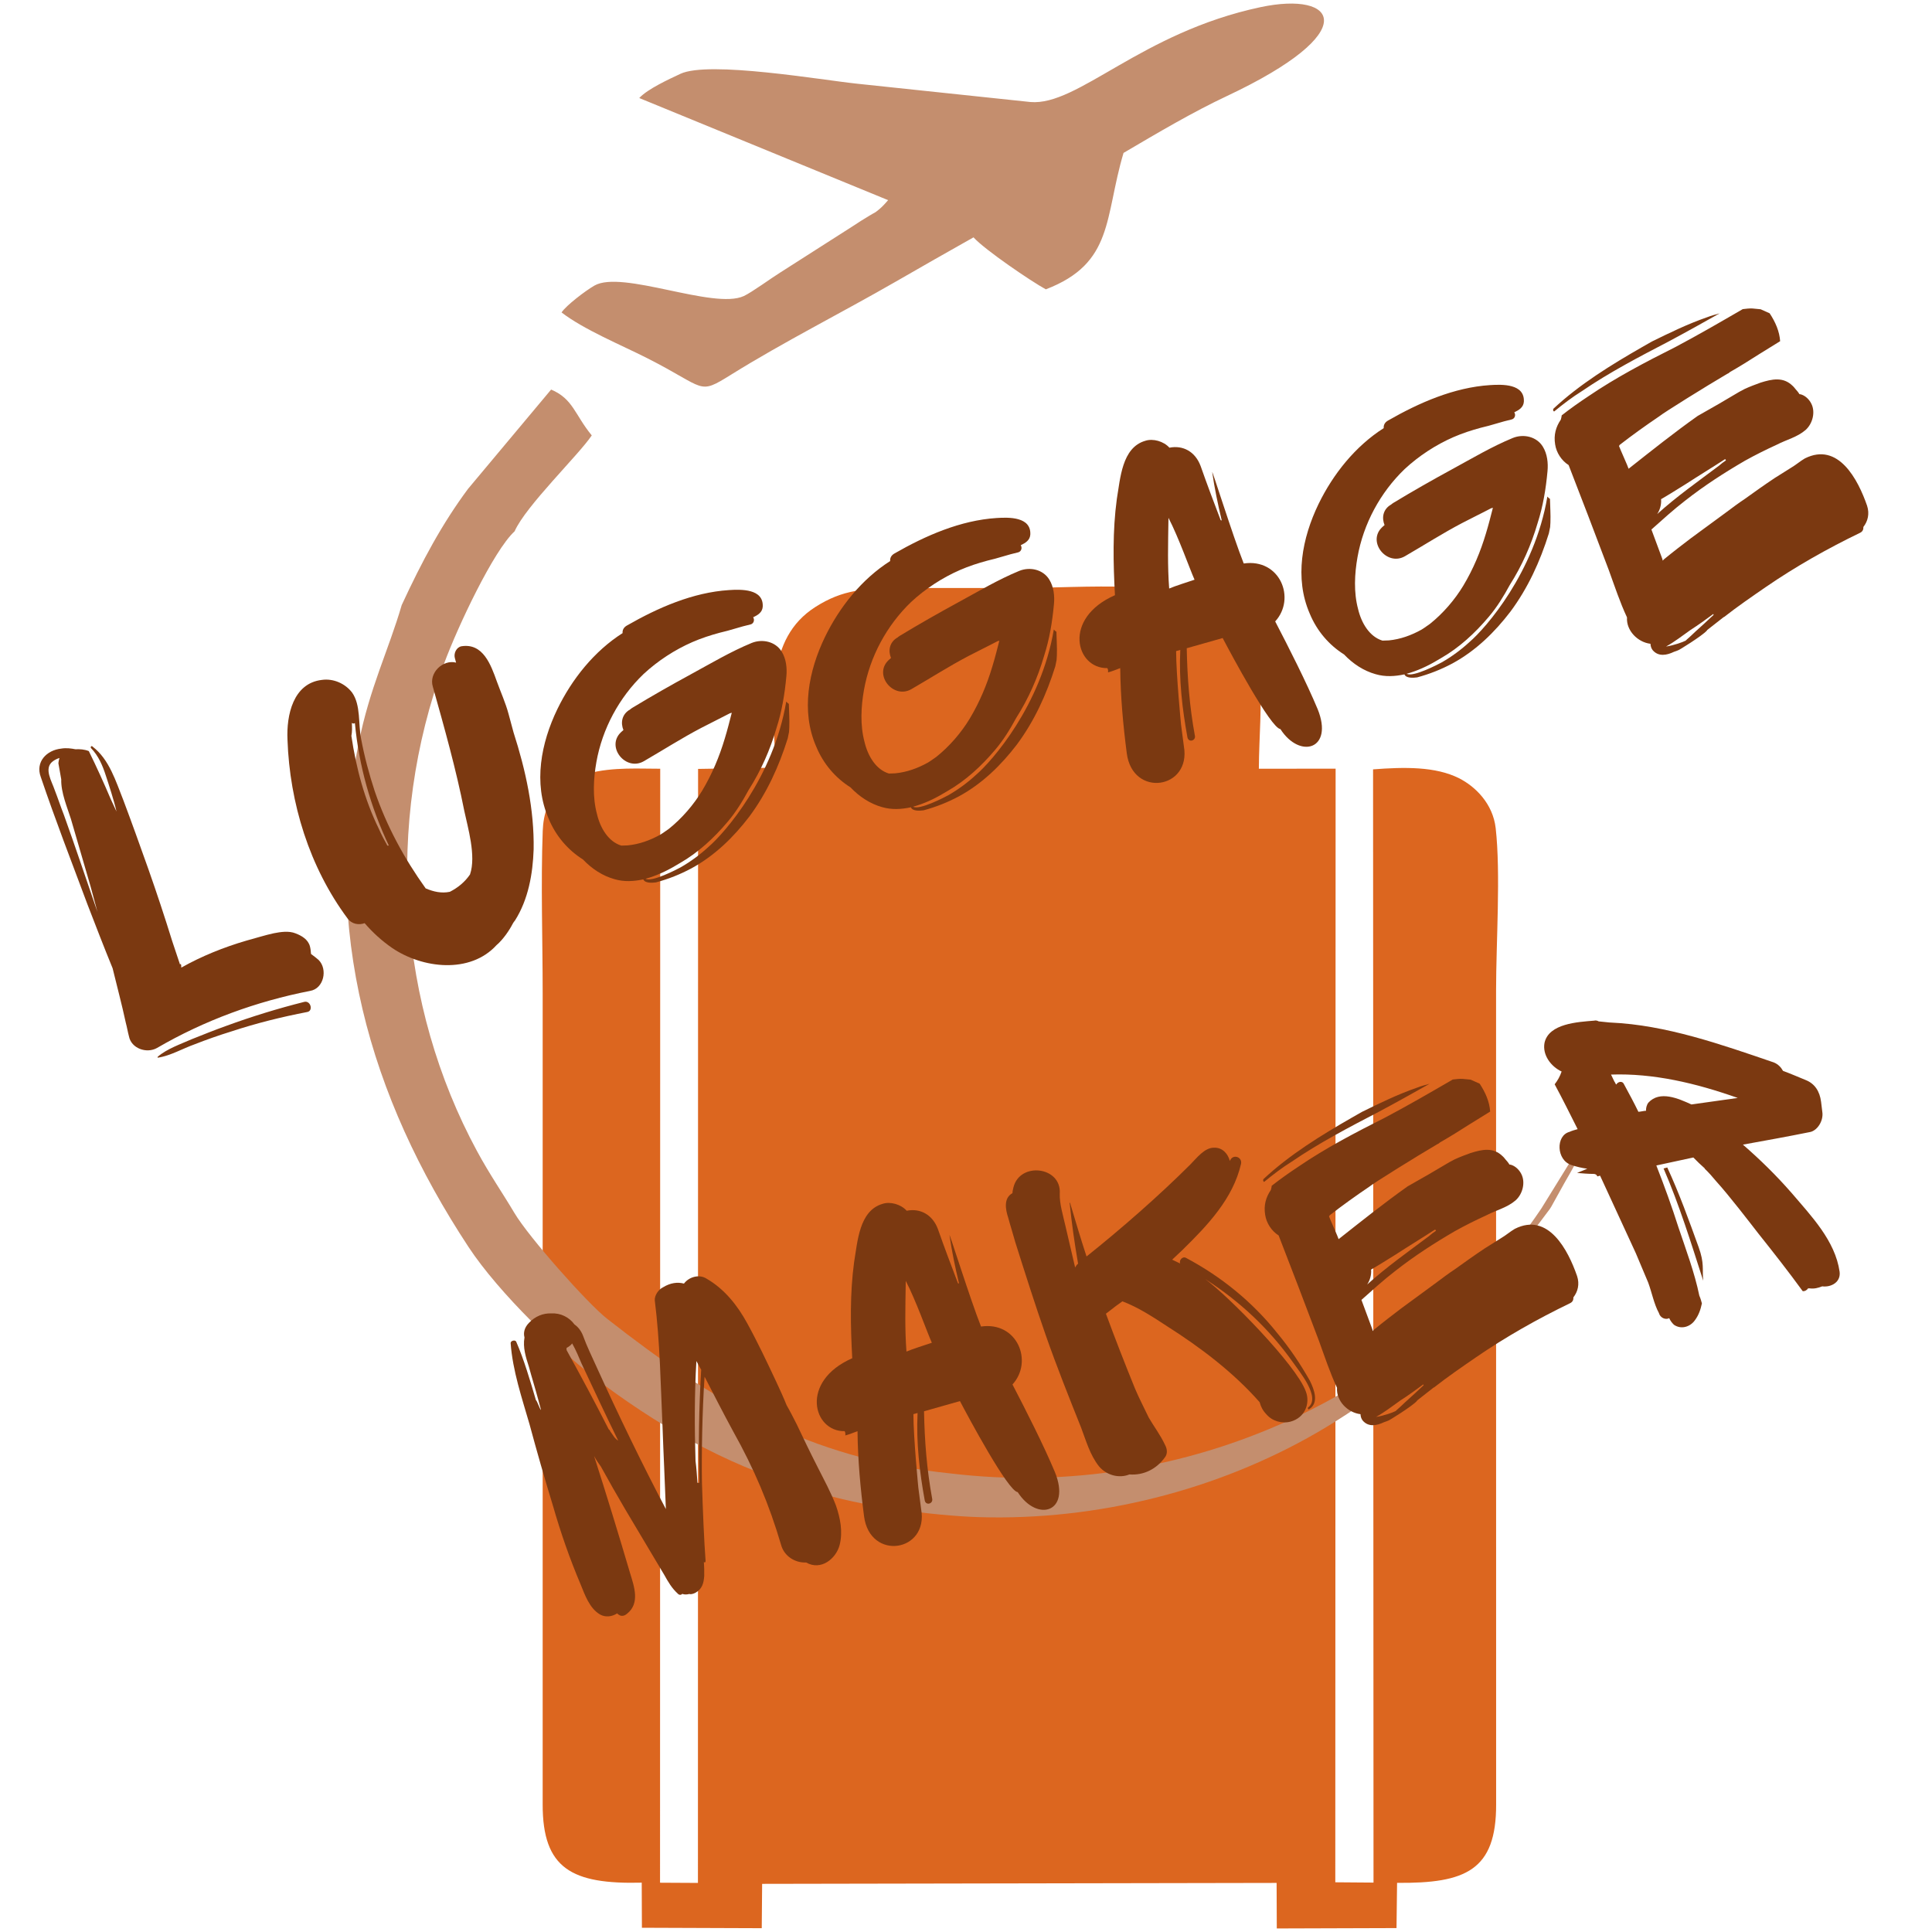 <svg xmlns="http://www.w3.org/2000/svg" xmlns:xlink="http://www.w3.org/1999/xlink" width="500" zoomAndPan="magnify" viewBox="0 0 375 375" height="500" preserveAspectRatio="xMidYMid meet" version="1.0"><defs><g/><clipPath id="6a8733d8fb"><path d="M 67.16 75 L 307.91 75 L 307.91 295 L 67.16 295 Z M 67.16 75 " clip-rule="nonzero"/></clipPath></defs><path fill="#dc661f" d="M 150.566 149.004 L 135.496 149.246 L 135.469 365.473 L 128.113 365.434 L 128.148 149.211 C 120.828 149.262 105.844 147.594 105.344 161.273 C 104.961 171.559 105.332 182.418 105.332 192.777 L 105.332 350.211 C 105.305 362.691 110.973 365.766 124.559 365.422 L 124.594 374.176 L 147.855 374.262 L 147.93 365.656 L 247.789 365.473 L 247.824 374.312 L 271.062 374.238 L 271.172 365.461 C 284.453 365.582 290.438 363.059 290.398 350.199 L 290.387 192.25 C 290.387 182.945 291.305 169.559 290.312 160.746 C 289.773 156.004 286.379 152.656 283.188 151.051 C 278.617 148.758 272.633 148.867 266.512 149.332 L 266.598 365.41 L 259.18 365.352 L 259.242 149.199 L 244.344 149.211 C 244.406 136.375 246.941 125.625 237.156 118.113 C 229.531 112.254 210.082 114.129 197.871 114.129 C 190.527 114.129 183.195 114.129 175.848 114.129 C 167.891 114.117 163.574 114.422 158.242 117.828 C 148.652 123.961 149.914 136.008 150.578 148.977 Z M 150.566 149.004 " fill-opacity="1" fill-rule="evenodd"/><g clip-path="url(#6a8733d8fb)"><path fill="#c48e6e" d="M 99.887 103.121 C 95.789 106.883 88.84 121.641 86.215 128.754 C 74.613 160.086 77.289 195.145 92.578 223.41 C 95.02 227.934 97.555 231.574 99.848 235.438 C 102.684 240.203 114.062 253.016 117.824 255.957 C 138.301 272.004 156.781 283.145 184.543 286 C 230.426 291.469 275.098 270.371 299.168 234.578 L 307.516 221.07 C 307.602 220.945 307.773 220.727 307.91 220.555 C 306.941 224.133 305.395 226.551 303.594 229.723 L 301.105 234.211 C 301.02 234.355 300.895 234.543 300.809 234.676 L 286.277 254.043 C 279.926 261.766 265.066 272.617 255.602 278.082 C 236.375 289.188 213.125 295.195 189.926 294.473 C 181.379 294.203 166.602 292.328 158.289 289.52 C 142.691 285.117 129.781 278.059 117.285 268.84 C 108.836 262.602 96.809 250.957 90.934 242.031 C 71.734 212.844 62.414 180.766 69.586 144.406 C 71.734 133.508 75.438 126.164 77.973 117.438 C 81.961 108.832 85.797 101.688 90.848 94.883 L 106.973 75.613 C 111.266 77.449 111.512 80.43 114.859 84.512 C 112.32 88.312 102.043 98.215 99.887 103.121 Z M 99.887 103.121 " fill-opacity="1" fill-rule="evenodd"/></g><path fill="#c48e6e" d="M 108.996 60.645 C 109.879 59.297 113.621 56.441 115.371 55.434 C 120.754 52.332 138.512 60.156 144.359 57.469 C 145.93 56.746 149.867 53.867 151.387 52.934 L 165.488 43.926 C 166.945 42.945 167.289 42.773 168.773 41.852 C 170.047 41.066 169.559 41.523 170.66 40.613 C 170.797 40.504 170.98 40.344 171.102 40.223 C 171.238 40.102 171.41 39.902 171.531 39.793 C 171.656 39.672 171.852 39.426 171.961 39.328 C 172.059 39.219 172.242 39.008 172.379 38.848 L 124.078 19.027 C 125.734 17.25 129.816 15.387 132.062 14.332 C 137.59 11.734 159.652 15.559 166.469 16.258 L 200.004 19.801 C 209.262 20.598 221.438 6.316 244.676 1.387 C 259.477 -1.75 264.883 6.07 238.078 18.672 C 231.578 21.727 224.824 25.707 218.078 29.68 C 214.34 42.207 216.238 51.082 202.996 56.16 C 200.211 54.652 191.152 48.496 188.957 46.07 C 183.879 48.926 178.828 51.805 173.887 54.652 C 163.242 60.781 152.145 66.344 141.871 72.742 C 135.383 76.777 137.188 75.379 125.574 69.496 C 120.645 66.996 113.312 63.98 108.984 60.633 Z M 108.996 60.645 " fill-opacity="1" fill-rule="evenodd"/><g fill="#7b3911" fill-opacity="1"><g transform="translate(21.052, 205.664)"><g><path d="M 39.129 -13.328 C 41.805 -13.762 42.613 -17.539 40.777 -19.352 C 40.273 -19.793 39.793 -20.145 39.316 -20.5 C 39.285 -20.973 39.227 -21.535 39.105 -21.98 C 38.746 -23.328 37.492 -24.047 36.312 -24.5 C 35.02 -25.02 33.445 -24.785 32.074 -24.516 C 30.348 -24.145 28.578 -23.57 26.781 -23.09 C 22.41 -21.816 18.07 -20.07 14.145 -17.855 C 14.098 -18.035 14.16 -18.148 14.09 -18.418 L 14.043 -18.598 C 13.977 -18.484 13.887 -18.461 13.887 -18.461 L 12.383 -22.965 C 10.926 -27.668 9.375 -32.352 7.734 -37.008 C 6.168 -41.398 4.578 -45.875 2.898 -50.328 C 1.434 -53.977 0.184 -58.258 -3.082 -60.746 C -3.246 -60.992 -3.555 -60.715 -3.395 -60.469 C -1.922 -58.941 -1.121 -57.039 -0.5 -55.09 C 0 -53.59 1.07 -50.32 1.562 -48.141 L 0.414 -50.621 C -0.906 -53.73 -2.312 -56.816 -3.812 -59.875 C -4.672 -60.223 -5.555 -60.273 -6.41 -60.234 C -7.223 -60.402 -8.219 -60.52 -9.137 -60.367 C -12.039 -60.066 -14.207 -57.75 -13.141 -54.863 C -10.332 -46.574 -7.164 -38.383 -4.059 -30.078 C -2.477 -25.984 -0.867 -21.801 0.805 -17.727 C 1.66 -14.207 2.602 -10.707 3.363 -7.16 C 3.605 -6.262 3.734 -5.43 3.973 -4.535 C 4.422 -2.152 7.395 -1.125 9.402 -2.242 C 18.633 -7.617 28.711 -11.293 39.129 -13.328 Z M -10.434 -52.32 C -10.984 -54 -12.629 -56.539 -10.785 -57.902 C -10.383 -58.203 -9.871 -58.438 -9.512 -58.535 C -9.617 -58.215 -9.699 -57.809 -9.719 -57.516 L -9.164 -54.395 C -9.254 -51.867 -7.961 -48.848 -7.293 -46.719 C -6.016 -42.348 -4.742 -37.977 -3.469 -33.605 L -2.141 -28.672 C -4.305 -34.922 -6.379 -41.191 -8.656 -47.508 C -9.273 -49.074 -9.82 -50.754 -10.434 -52.32 Z M 38.594 -9.238 C 39.785 -9.465 39.254 -11.438 38.062 -11.215 C 32.926 -9.926 27.859 -8.371 22.867 -6.543 C 20.672 -5.762 18.504 -4.887 16.242 -3.988 C 14.008 -3.004 11.363 -2.098 9.566 -0.555 C 9.504 -0.441 9.527 -0.352 9.617 -0.375 C 12.02 -0.734 14.43 -2.152 16.715 -2.961 C 19.062 -3.883 21.438 -4.715 23.836 -5.457 C 28.695 -7.055 33.562 -8.27 38.594 -9.238 Z M 38.594 -9.238 "/></g></g></g><g fill="#7b3911" fill-opacity="1"><g transform="translate(65.005, 193.827)"><g><path d="M 38.574 -28.957 C 38.707 -36.691 37.035 -44.324 34.672 -51.672 L 33.703 -55.258 C 33.125 -57.414 32.188 -59.469 31.426 -61.574 C 30.266 -64.82 28.746 -69.031 24.59 -68.391 C 23.578 -68.215 23.035 -67.012 23.277 -66.113 L 23.52 -65.215 C 20.938 -65.867 18.191 -63.203 19.008 -60.539 C 21.27 -52.488 23.512 -44.527 25.121 -36.398 C 25.766 -33.301 27.465 -27.699 26.223 -24.094 C 25.258 -22.676 23.926 -21.551 22.316 -20.73 C 20.68 -20.387 19.141 -20.742 17.617 -21.391 C 13.457 -27.195 10.031 -33.488 7.723 -40.277 C 6.648 -43.547 5.73 -46.957 5.082 -50.438 C 4.512 -53.266 5.055 -56.973 3.34 -59.398 C 2.004 -61.152 -0.293 -62.172 -2.516 -61.859 C -8.117 -61.219 -9.426 -54.996 -9.203 -50.246 C -8.777 -37.949 -4.945 -25.512 2.445 -15.57 C 3.344 -14.371 4.723 -14.262 5.773 -14.641 C 7.316 -12.844 9.105 -11.207 11.113 -9.824 C 17 -5.828 26.234 -4.758 31.363 -10.371 C 32.695 -11.5 33.922 -13.371 34.488 -14.484 C 34.621 -14.711 34.75 -14.938 34.973 -15.191 C 37.535 -19.25 38.414 -24.199 38.574 -28.957 Z M 3.879 -53.48 C 4.656 -45.223 6.922 -37.176 10.484 -29.668 C 10.367 -29.73 10.281 -29.707 10.191 -29.684 C 9.629 -30.688 9.047 -31.781 8.555 -32.898 C 5.793 -38.508 4.125 -44.695 3.199 -50.988 C 3.367 -51.805 3.328 -52.66 3.289 -53.516 C 3.43 -53.359 3.723 -53.344 3.879 -53.48 Z M 3.879 -53.48 "/></g></g></g><g fill="#7b3911" fill-opacity="1"><g transform="translate(112.545, 181.023)"><g><path d="M 40.09 -49.766 C 40.242 -51.344 40.055 -53.121 39.195 -54.523 C 37.988 -56.508 35.43 -57.07 33.348 -56.223 C 29.277 -54.547 25.465 -52.27 21.605 -50.172 C 17.746 -48.074 13.906 -45.887 10.184 -43.633 C 10.031 -43.496 9.852 -43.445 9.785 -43.332 C 8.113 -42.402 7.895 -40.707 8.461 -39.32 L 7.996 -38.906 C 5.004 -36.082 8.898 -31.262 12.402 -33.262 C 16.148 -35.426 19.758 -37.746 23.551 -39.73 C 25.406 -40.707 27.281 -41.598 29.133 -42.578 L 29.492 -42.676 C 29.07 -41.023 28.652 -39.371 28.141 -37.695 C 27.078 -34.137 25.676 -30.777 23.75 -27.562 C 22.086 -24.805 19.812 -22.172 17.281 -20.145 C 16.789 -19.82 16.234 -19.383 15.656 -19.035 C 13.648 -17.914 11.543 -17.156 9.293 -16.934 L 8.055 -16.891 C 5.539 -17.656 3.961 -20.309 3.324 -23.023 C 2.453 -26.254 2.637 -29.863 3.211 -33.094 C 4.355 -39.562 7.625 -45.637 12.363 -50.188 C 15.137 -52.762 18.41 -54.895 21.852 -56.398 C 23.574 -57.148 25.344 -57.723 27.137 -58.207 C 29.227 -58.672 31.152 -59.383 33.148 -59.824 C 33.777 -59.992 33.965 -60.719 33.641 -61.207 C 34.582 -61.652 35.406 -62.164 35.5 -63.246 C 35.703 -66.766 31.312 -66.641 28.949 -66.488 C 21.949 -66.043 15.152 -63.059 9.152 -59.617 C 8.484 -59.242 8.246 -58.699 8.301 -58.137 C 2.797 -54.633 -1.523 -49.234 -4.367 -43.371 C -7.52 -36.844 -9.066 -29.02 -6.059 -22.133 C -4.668 -18.754 -2.297 -16.027 0.598 -14.207 C 2.344 -12.371 4.441 -11.012 6.73 -10.375 C 8.609 -9.824 10.5 -9.949 12.32 -10.34 C 12.629 -9.559 14.047 -9.652 14.789 -9.754 C 17.211 -10.406 19.469 -11.305 21.656 -12.473 C 26.188 -14.941 29.84 -18.523 32.898 -22.523 C 36.289 -27.09 38.652 -32.25 40.355 -37.711 C 40.438 -38.117 40.52 -38.527 40.602 -38.934 L 40.656 -39.812 C 40.719 -41.371 40.598 -42.879 40.57 -44.41 C 40.344 -44.539 40.207 -44.695 40.066 -44.852 C 37.586 -30.137 28.09 -19.305 24.961 -16.633 C 23.344 -15.137 21.496 -13.777 19.578 -12.68 C 18.91 -12.309 13.93 -9.719 12.77 -10.461 C 14.742 -10.992 16.797 -11.934 18.539 -12.977 L 19.453 -13.512 C 22.953 -15.516 26.035 -18.363 28.66 -21.477 C 30.27 -23.355 31.605 -25.543 32.762 -27.68 C 35.129 -31.398 36.926 -35.441 38.176 -39.723 C 39.223 -42.988 39.77 -46.309 40.09 -49.766 Z M 40.09 -49.766 "/></g></g></g><g fill="#7b3911" fill-opacity="1"><g transform="translate(164.481, 167.035)"><g><path d="M 40.09 -49.766 C 40.242 -51.344 40.055 -53.121 39.195 -54.523 C 37.988 -56.508 35.43 -57.07 33.348 -56.223 C 29.277 -54.547 25.465 -52.27 21.605 -50.172 C 17.746 -48.074 13.906 -45.887 10.184 -43.633 C 10.031 -43.496 9.852 -43.445 9.785 -43.332 C 8.113 -42.402 7.895 -40.707 8.461 -39.32 L 7.996 -38.906 C 5.004 -36.082 8.898 -31.262 12.402 -33.262 C 16.148 -35.426 19.758 -37.746 23.551 -39.73 C 25.406 -40.707 27.281 -41.598 29.133 -42.578 L 29.492 -42.676 C 29.07 -41.023 28.652 -39.371 28.141 -37.695 C 27.078 -34.137 25.676 -30.777 23.75 -27.562 C 22.086 -24.805 19.812 -22.172 17.281 -20.145 C 16.789 -19.82 16.234 -19.383 15.656 -19.035 C 13.648 -17.914 11.543 -17.156 9.293 -16.934 L 8.055 -16.891 C 5.539 -17.656 3.961 -20.309 3.324 -23.023 C 2.453 -26.254 2.637 -29.863 3.211 -33.094 C 4.355 -39.562 7.625 -45.637 12.363 -50.188 C 15.137 -52.762 18.41 -54.895 21.852 -56.398 C 23.574 -57.148 25.344 -57.723 27.137 -58.207 C 29.227 -58.672 31.152 -59.383 33.148 -59.824 C 33.777 -59.992 33.965 -60.719 33.641 -61.207 C 34.582 -61.652 35.406 -62.164 35.5 -63.246 C 35.703 -66.766 31.312 -66.641 28.949 -66.488 C 21.949 -66.043 15.152 -63.059 9.152 -59.617 C 8.484 -59.242 8.246 -58.699 8.301 -58.137 C 2.797 -54.633 -1.523 -49.234 -4.367 -43.371 C -7.52 -36.844 -9.066 -29.02 -6.059 -22.133 C -4.668 -18.754 -2.297 -16.027 0.598 -14.207 C 2.344 -12.371 4.441 -11.012 6.73 -10.375 C 8.609 -9.824 10.5 -9.949 12.32 -10.34 C 12.629 -9.559 14.047 -9.652 14.789 -9.754 C 17.211 -10.406 19.469 -11.305 21.656 -12.473 C 26.188 -14.941 29.84 -18.523 32.898 -22.523 C 36.289 -27.09 38.652 -32.25 40.355 -37.711 C 40.438 -38.117 40.52 -38.527 40.602 -38.934 L 40.656 -39.812 C 40.719 -41.371 40.598 -42.879 40.57 -44.41 C 40.344 -44.539 40.207 -44.695 40.066 -44.852 C 37.586 -30.137 28.09 -19.305 24.961 -16.633 C 23.344 -15.137 21.496 -13.777 19.578 -12.68 C 18.91 -12.309 13.93 -9.719 12.77 -10.461 C 14.742 -10.992 16.797 -11.934 18.539 -12.977 L 19.453 -13.512 C 22.953 -15.516 26.035 -18.363 28.66 -21.477 C 30.27 -23.355 31.605 -25.543 32.762 -27.68 C 35.129 -31.398 36.926 -35.441 38.176 -39.723 C 39.223 -42.988 39.77 -46.309 40.09 -49.766 Z M 40.09 -49.766 "/></g></g></g><g fill="#7b3911" fill-opacity="1"><g transform="translate(216.416, 153.048)"><g><path d="M 32.109 -11.535 C 35.91 -5.629 42.5 -7.598 39.34 -15.406 C 37.172 -20.594 33.691 -27.449 31.098 -32.43 C 35.188 -36.898 32.027 -44.703 24.992 -43.676 C 22.914 -48.891 18.727 -62.289 18.879 -61.367 C 19.316 -58.312 19.984 -55.125 20.715 -52.051 C 20.625 -52.027 20.625 -52.027 20.512 -52.09 C 19.211 -55.492 17.859 -59.074 16.625 -62.59 C 15.582 -65.387 13.215 -66.676 10.566 -66.152 C 9.461 -67.395 7.379 -67.988 5.879 -67.488 C 1.324 -66.168 1.031 -60.121 0.359 -56.188 C -0.477 -50 -0.344 -43.781 -0.004 -37.523 C -10.242 -33.031 -7.609 -23.254 -1.48 -23.367 C -1.32 -23.121 -1.312 -22.738 -1.355 -22.535 C -0.637 -22.727 0.234 -23.059 1.02 -23.367 C 1.074 -17.801 1.578 -12.355 2.285 -6.871 C 3.391 1.875 14.855 0.137 13.371 -8.219 L 12.824 -12.402 C 12.824 -12.402 11.883 -21.961 11.867 -26.672 L 12.676 -26.891 C 12.395 -21.137 13.062 -15.449 14.062 -9.945 C 14.262 -8.844 15.789 -9.254 15.496 -10.332 C 14.473 -15.926 14.035 -21.484 13.93 -27.227 L 20.902 -29.203 C 22.492 -26.164 30.234 -11.703 32.109 -11.535 Z M 10.52 -38.816 C 10.191 -43.25 10.301 -47.129 10.383 -52.539 C 12.395 -48.652 14.484 -42.676 15.445 -40.527 C 14.215 -40.102 11.727 -39.336 10.52 -38.816 Z M 10.52 -38.816 "/></g></g></g><g fill="#7b3911" fill-opacity="1"><g transform="translate(260.279, 141.235)"><g><path d="M 40.09 -49.766 C 40.242 -51.344 40.055 -53.121 39.195 -54.523 C 37.988 -56.508 35.43 -57.07 33.348 -56.223 C 29.277 -54.547 25.465 -52.27 21.605 -50.172 C 17.746 -48.074 13.906 -45.887 10.184 -43.633 C 10.031 -43.496 9.852 -43.445 9.785 -43.332 C 8.113 -42.402 7.895 -40.707 8.461 -39.32 L 7.996 -38.906 C 5.004 -36.082 8.898 -31.262 12.402 -33.262 C 16.148 -35.426 19.758 -37.746 23.551 -39.73 C 25.406 -40.707 27.281 -41.598 29.133 -42.578 L 29.492 -42.676 C 29.07 -41.023 28.652 -39.371 28.141 -37.695 C 27.078 -34.137 25.676 -30.777 23.75 -27.562 C 22.086 -24.805 19.812 -22.172 17.281 -20.145 C 16.789 -19.82 16.234 -19.383 15.656 -19.035 C 13.648 -17.914 11.543 -17.156 9.293 -16.934 L 8.055 -16.891 C 5.539 -17.656 3.961 -20.309 3.324 -23.023 C 2.453 -26.254 2.637 -29.863 3.211 -33.094 C 4.355 -39.562 7.625 -45.637 12.363 -50.188 C 15.137 -52.762 18.41 -54.895 21.852 -56.398 C 23.574 -57.148 25.344 -57.723 27.137 -58.207 C 29.227 -58.672 31.152 -59.383 33.148 -59.824 C 33.777 -59.992 33.965 -60.719 33.641 -61.207 C 34.582 -61.652 35.406 -62.164 35.5 -63.246 C 35.703 -66.766 31.312 -66.641 28.949 -66.488 C 21.949 -66.043 15.152 -63.059 9.152 -59.617 C 8.484 -59.242 8.246 -58.699 8.301 -58.137 C 2.797 -54.633 -1.523 -49.234 -4.367 -43.371 C -7.52 -36.844 -9.066 -29.02 -6.059 -22.133 C -4.668 -18.754 -2.297 -16.027 0.598 -14.207 C 2.344 -12.371 4.441 -11.012 6.73 -10.375 C 8.609 -9.824 10.5 -9.949 12.32 -10.34 C 12.629 -9.559 14.047 -9.652 14.789 -9.754 C 17.211 -10.406 19.469 -11.305 21.656 -12.473 C 26.188 -14.941 29.84 -18.523 32.898 -22.523 C 36.289 -27.09 38.652 -32.25 40.355 -37.711 C 40.438 -38.117 40.52 -38.527 40.602 -38.934 L 40.656 -39.812 C 40.719 -41.371 40.598 -42.879 40.57 -44.41 C 40.344 -44.539 40.207 -44.695 40.066 -44.852 C 37.586 -30.137 28.09 -19.305 24.961 -16.633 C 23.344 -15.137 21.496 -13.777 19.578 -12.68 C 18.91 -12.309 13.93 -9.719 12.77 -10.461 C 14.742 -10.992 16.797 -11.934 18.539 -12.977 L 19.453 -13.512 C 22.953 -15.516 26.035 -18.363 28.66 -21.477 C 30.27 -23.355 31.605 -25.543 32.762 -27.68 C 35.129 -31.398 36.926 -35.441 38.176 -39.723 C 39.223 -42.988 39.77 -46.309 40.09 -49.766 Z M 40.09 -49.766 "/></g></g></g><g fill="#7b3911" fill-opacity="1"><g transform="translate(312.215, 127.247)"><g><path d="M -10.691 -47.922 C -10.824 -47.691 -10.75 -47.422 -10.547 -47.383 C -8.816 -48.812 -7.059 -50.148 -5.168 -51.332 C 0.199 -54.992 5.938 -57.98 11.676 -60.969 C 14.957 -62.719 18.301 -64.582 21.559 -66.422 C 20.75 -66.203 19.945 -65.984 19.16 -65.68 C 15.375 -64.371 11.891 -62.664 8.406 -60.953 L 6.488 -59.859 C 0.488 -56.418 -5.617 -52.656 -10.691 -47.922 Z M 49.465 -24.965 C 50.324 -26.062 50.703 -27.512 50.18 -29.102 C 48.441 -34.117 44.613 -41.551 38.09 -38.258 C 37.176 -37.723 36.402 -37.031 35.488 -36.496 L 32.277 -34.477 C 30.32 -33.18 28.383 -31.793 26.449 -30.406 C 25.223 -29.594 24.023 -28.695 22.82 -27.793 L 15.992 -22.781 C 14.238 -21.441 12.48 -20.102 10.75 -18.676 L 10.527 -18.422 C 10.48 -18.602 10.457 -18.691 10.434 -18.781 L 8.324 -24.469 C 10.496 -26.398 12.582 -28.309 14.891 -30.086 C 18.625 -33.016 22.48 -35.496 26.473 -37.82 C 28.48 -38.938 30.602 -39.992 32.656 -40.93 C 34.598 -41.934 36.598 -42.375 38.238 -43.781 C 39.637 -45.023 40.184 -47.285 39.363 -48.895 C 38.941 -49.742 38.164 -50.496 37.234 -50.727 C 37.145 -50.703 37.145 -50.703 37.031 -50.77 C 36.844 -51.102 36.57 -51.414 36.293 -51.723 C 36.156 -51.879 35.992 -52.125 35.742 -52.344 C 33.906 -54.16 31.727 -53.668 29.508 -52.977 C 28.457 -52.594 27.496 -52.238 26.465 -51.77 L 25.371 -51.188 C 22.719 -49.605 19.977 -48.004 17.301 -46.512 C 12.695 -43.25 8.34 -39.77 3.895 -36.262 C 3.773 -36.711 2.367 -39.797 2.035 -40.668 L 2.168 -40.898 C 4.633 -42.812 7.215 -44.66 9.82 -46.422 C 10.684 -47.137 18.84 -52.219 23.078 -54.707 C 23.258 -54.754 23.414 -54.895 23.566 -55.031 C 25.484 -56.125 27.379 -57.309 29.184 -58.469 L 33.309 -61.023 C 33.184 -62.914 32.406 -64.723 31.27 -66.438 C 30.727 -66.676 30.066 -66.98 29.523 -67.219 L 27.941 -67.371 C 27.355 -67.402 26.703 -67.324 26.051 -67.246 C 21.723 -64.734 17.398 -62.223 12.934 -59.863 C 7.172 -56.965 1.434 -53.977 -3.93 -50.32 C -5.645 -49.184 -7.426 -47.934 -9.094 -46.621 C -9.109 -46.328 -9.215 -46.008 -9.258 -45.805 C -10.223 -44.391 -10.668 -42.828 -10.363 -40.984 C -10.133 -39.41 -9.137 -37.852 -7.746 -36.977 L -3.914 -27.039 L 0.062 -16.566 C 1.176 -13.496 2.223 -10.316 3.586 -7.41 C 3.406 -4.863 5.656 -2.582 8.141 -2.289 C 8.172 -1.816 8.266 -1.457 8.566 -1.055 C 9.695 0.273 11.336 -0.07 12.695 -0.727 C 13.055 -0.824 13.57 -1.059 13.57 -1.059 C 13.504 -0.941 18.207 -3.844 19.09 -4.852 L 19.156 -4.965 C 20.023 -5.68 20.91 -6.305 21.777 -7.02 C 21.934 -7.156 22.18 -7.32 22.332 -7.457 L 22.422 -7.48 C 25.047 -9.535 27.805 -11.434 30.566 -13.332 C 36.332 -17.289 42.508 -20.781 48.809 -23.824 C 49.324 -24.059 49.496 -24.492 49.465 -24.965 Z M 22.633 -38.137 L 22.797 -37.891 C 22.305 -37.566 21.906 -37.266 21.441 -36.852 C 17.438 -33.848 13.234 -30.887 9.441 -27.461 C 9.988 -28.281 10.285 -29.324 10.199 -30.359 C 11.785 -31.27 13.344 -32.266 14.992 -33.285 C 17.531 -34.934 20.094 -36.488 22.633 -38.137 Z M 11.168 -1.758 C 12.844 -2.688 14.352 -3.867 15.887 -4.953 C 17.449 -5.949 18.895 -7.012 20.34 -8.074 L 20.387 -7.895 C 19.234 -6.816 18.082 -5.734 16.84 -4.633 C 16.309 -4.105 15.688 -3.551 15.066 -3 C 15 -2.887 14.91 -2.863 14.824 -2.836 C 14.578 -2.676 12.562 -1.941 11.168 -1.758 Z M 11.168 -1.758 "/></g></g></g><g fill="#7b3911" fill-opacity="1"><g transform="translate(90.088, 321.444)"><g/></g></g><g fill="#7b3911" fill-opacity="1"><g transform="translate(109.811, 316.133)"><g><path d="M 52.438 -23.938 C 51.465 -26.465 50.137 -28.898 48.898 -31.355 C 47.473 -34.145 46.16 -36.871 44.828 -39.688 C 44.219 -40.871 43.586 -42.141 42.867 -43.391 C 42.277 -44.867 41.57 -46.41 40.891 -47.863 C 39.086 -51.707 37.281 -55.551 35.207 -59.32 C 33.32 -62.758 30.828 -65.934 27.301 -67.965 C 25.91 -68.844 23.938 -68.312 22.945 -66.988 C 21.699 -67.324 20.305 -67.141 18.902 -66.281 C 17.965 -65.836 17.219 -64.676 17.281 -63.73 C 18.305 -55.633 18.41 -47.387 18.785 -39.215 C 18.969 -33.875 19.246 -28.562 19.434 -23.227 C 14.93 -31.73 10.129 -41.695 6.117 -50.523 C 5.152 -52.668 4.102 -54.793 3.344 -56.895 C 3.012 -57.77 2.41 -58.57 1.703 -59.051 C 0.641 -60.496 -1.02 -61.301 -2.82 -61.203 C -4.375 -61.262 -5.941 -60.648 -7.137 -59.367 C -8.043 -58.449 -8.25 -57.43 -8.008 -56.531 C -8.359 -54.609 -7.738 -52.66 -7.164 -50.891 C -6.582 -48.738 -5.938 -46.699 -5.359 -44.547 L -4.805 -42.484 C -4.984 -42.434 -5.605 -44.383 -5.781 -44.336 C -6.91 -48.168 -8.113 -52.273 -9.617 -55.715 C -9.828 -56.141 -10.727 -55.898 -10.695 -55.426 C -10.305 -50.047 -8.496 -44.762 -7.027 -39.672 C -5.602 -34.379 -4.062 -29.02 -2.457 -23.777 C -0.969 -18.598 0.742 -13.672 2.863 -8.66 C 3.711 -6.578 4.617 -3.938 6.664 -2.758 C 7.691 -2.168 8.996 -2.328 9.973 -2.977 C 10.113 -2.82 10.227 -2.754 10.34 -2.688 C 10.82 -2.336 11.449 -2.508 11.914 -2.922 C 14.445 -4.949 13.281 -8.195 12.492 -10.773 C 10.285 -18.262 7.887 -26.082 5.5 -33.52 C 5.898 -32.762 6.359 -32.117 6.82 -31.473 C 8.336 -28.703 9.965 -25.871 11.57 -23.129 L 19.125 -10.441 C 19.871 -9.105 20.59 -7.855 21.738 -6.816 C 22.012 -6.504 22.395 -6.512 22.617 -6.766 C 23.047 -6.594 23.52 -6.625 23.969 -6.742 C 24.285 -6.637 24.734 -6.758 25.16 -6.969 C 26.496 -7.715 26.77 -8.844 26.879 -10.223 C 26.906 -11.191 26.871 -12.047 26.809 -12.992 C 26.855 -12.812 27.148 -12.797 27.141 -13.18 C 26.844 -17.141 26.602 -23.039 26.441 -28.289 C 26.344 -33.648 26.484 -42.059 26.945 -48.918 C 28.77 -45.367 30.59 -41.816 32.504 -38.289 C 36.578 -31.02 39.496 -24.105 41.801 -16.262 C 42.383 -14.109 44.48 -12.75 46.664 -12.855 C 49.512 -11.219 52.445 -13.547 53.16 -16.242 C 53.812 -18.824 53.293 -21.473 52.438 -23.938 Z M 8.637 -38.309 C 8.59 -38.488 8.449 -38.645 8.336 -38.711 C 5.672 -43.957 2.965 -49 0.148 -54.109 C 0.188 -54.316 0.164 -54.406 0.141 -54.496 C 0.566 -54.703 0.965 -55.004 1.25 -55.371 C 1.996 -54.031 2.539 -52.734 3.082 -51.438 C 5.121 -47.078 8.051 -40.844 10.18 -36.512 C 9.496 -36.906 9.238 -37.508 8.637 -38.309 Z M 25.945 -28.348 L 25.855 -28.324 C 25.766 -28.297 25.676 -28.273 25.562 -28.34 C 25.469 -29.758 25.375 -31.176 25.191 -32.57 C 24.984 -39.055 24.98 -45.5 25.359 -51.953 C 25.707 -51.375 25.965 -50.77 26.289 -50.281 C 25.859 -42.949 25.723 -35.598 25.945 -28.348 Z M 25.945 -28.348 "/></g></g></g><g fill="#7b3911" fill-opacity="1"><g transform="translate(165.424, 301.155)"><g><path d="M 32.109 -11.535 C 35.91 -5.629 42.5 -7.598 39.34 -15.406 C 37.172 -20.594 33.691 -27.449 31.098 -32.43 C 35.188 -36.898 32.027 -44.703 24.992 -43.676 C 22.914 -48.891 18.727 -62.289 18.879 -61.367 C 19.316 -58.312 19.984 -55.125 20.715 -52.051 C 20.625 -52.027 20.625 -52.027 20.512 -52.09 C 19.211 -55.492 17.859 -59.074 16.625 -62.59 C 15.582 -65.387 13.215 -66.676 10.566 -66.152 C 9.461 -67.395 7.379 -67.988 5.879 -67.488 C 1.324 -66.168 1.031 -60.121 0.359 -56.188 C -0.477 -50 -0.344 -43.781 -0.004 -37.523 C -10.242 -33.031 -7.609 -23.254 -1.48 -23.367 C -1.32 -23.121 -1.312 -22.738 -1.355 -22.535 C -0.637 -22.727 0.234 -23.059 1.02 -23.367 C 1.074 -17.801 1.578 -12.355 2.285 -6.871 C 3.391 1.875 14.855 0.137 13.371 -8.219 L 12.824 -12.402 C 12.824 -12.402 11.883 -21.961 11.867 -26.672 L 12.676 -26.891 C 12.395 -21.137 13.062 -15.449 14.062 -9.945 C 14.262 -8.844 15.789 -9.254 15.496 -10.332 C 14.473 -15.926 14.035 -21.484 13.93 -27.227 L 20.902 -29.203 C 22.492 -26.164 30.234 -11.703 32.109 -11.535 Z M 10.52 -38.816 C 10.191 -43.25 10.301 -47.129 10.383 -52.539 C 12.395 -48.652 14.484 -42.676 15.445 -40.527 C 14.215 -40.102 11.727 -39.336 10.52 -38.816 Z M 10.52 -38.816 "/></g></g></g><g fill="#7b3911" fill-opacity="1"><g transform="translate(209.287, 289.341)"><g><path d="M 44.809 -15.82 C 46.793 -17.027 45.797 -19.648 44.957 -21.344 C 43.117 -24.602 41.031 -27.695 38.613 -30.605 C 33.816 -36.625 27.777 -41.539 20.93 -45.18 C 20.246 -45.574 19.52 -44.703 19.777 -44.102 C 19.23 -44.34 18.777 -44.602 18.23 -44.84 L 20.227 -46.723 C 25.098 -51.5 30.051 -56.68 31.598 -63.445 C 31.844 -64.668 30.324 -65.316 29.617 -64.359 L 29.422 -64.016 C 29.035 -65.453 27.957 -66.605 26.422 -66.574 C 24.484 -66.633 22.945 -64.484 21.727 -63.289 C 15.816 -57.371 8.188 -50.695 1.609 -45.461 C 0.539 -48.73 -0.422 -51.938 -1.406 -55.234 L -1.574 -55.859 C -1.574 -55.859 -1.688 -55.926 -1.664 -55.836 C -1.277 -51.898 -0.711 -48.012 -0.031 -44.059 C -0.277 -43.895 -0.406 -43.668 -0.605 -43.324 L -2.508 -51.473 C -2.977 -53.559 -3.645 -55.688 -3.59 -57.625 C -3.191 -62.93 -11.344 -63.91 -12.582 -58.859 C -12.664 -58.453 -12.77 -58.137 -12.766 -57.754 C -14.527 -56.797 -14.125 -54.598 -13.602 -53.008 C -13.168 -51.391 -12.645 -49.801 -12.207 -48.188 C -10.273 -42.07 -8.359 -36.043 -6.27 -30.062 C -4.176 -24.082 -1.816 -18.176 0.543 -12.27 C 1.539 -9.652 2.262 -6.961 4.016 -4.738 C 5.445 -3.004 7.934 -2.328 9.926 -3.156 C 12.68 -2.934 15.227 -4.195 16.895 -6.57 C 17.379 -7.277 17.227 -8.199 16.855 -8.867 C 15.941 -10.836 14.602 -12.59 13.691 -14.176 C 12.801 -16.051 11.824 -17.906 11.023 -19.805 C 9.043 -24.66 7.148 -29.539 5.371 -34.352 C 5.93 -34.789 6.574 -35.254 7.285 -35.828 L 8.574 -36.754 C 11.684 -35.57 14.488 -33.727 17.293 -31.887 C 23.676 -27.832 30.074 -23.012 35.207 -17.18 C 35.445 -16.281 35.844 -15.523 36.512 -14.836 C 37.637 -13.504 39.52 -12.953 41.223 -13.41 C 44.004 -14.16 45.082 -16.953 44.16 -19.301 C 42.309 -24.383 29.176 -37.781 24.633 -41.078 C 31.383 -36.738 37.043 -31.434 41.691 -24.891 C 42.801 -23.266 47.18 -18.094 44.621 -16.156 C 44.465 -16.016 44.652 -15.684 44.809 -15.82 Z M 44.809 -15.82 "/></g></g></g><g fill="#7b3911" fill-opacity="1"><g transform="translate(255.93, 276.779)"><g><path d="M -10.691 -47.922 C -10.824 -47.691 -10.75 -47.422 -10.547 -47.383 C -8.816 -48.812 -7.059 -50.148 -5.168 -51.332 C 0.199 -54.992 5.938 -57.98 11.676 -60.969 C 14.957 -62.719 18.301 -64.582 21.559 -66.422 C 20.75 -66.203 19.945 -65.984 19.16 -65.68 C 15.375 -64.371 11.891 -62.664 8.406 -60.953 L 6.488 -59.859 C 0.488 -56.418 -5.617 -52.656 -10.691 -47.922 Z M 49.465 -24.965 C 50.324 -26.062 50.703 -27.512 50.18 -29.102 C 48.441 -34.117 44.613 -41.551 38.09 -38.258 C 37.176 -37.723 36.402 -37.031 35.488 -36.496 L 32.277 -34.477 C 30.32 -33.18 28.383 -31.793 26.449 -30.406 C 25.223 -29.594 24.023 -28.695 22.82 -27.793 L 15.992 -22.781 C 14.238 -21.441 12.48 -20.102 10.75 -18.676 L 10.527 -18.422 C 10.48 -18.602 10.457 -18.691 10.434 -18.781 L 8.324 -24.469 C 10.496 -26.398 12.582 -28.309 14.891 -30.086 C 18.625 -33.016 22.48 -35.496 26.473 -37.82 C 28.48 -38.938 30.602 -39.992 32.656 -40.93 C 34.598 -41.934 36.598 -42.375 38.238 -43.781 C 39.637 -45.023 40.184 -47.285 39.363 -48.895 C 38.941 -49.742 38.164 -50.496 37.234 -50.727 C 37.145 -50.703 37.145 -50.703 37.031 -50.77 C 36.844 -51.102 36.57 -51.414 36.293 -51.723 C 36.156 -51.879 35.992 -52.125 35.742 -52.344 C 33.906 -54.16 31.727 -53.668 29.508 -52.977 C 28.457 -52.594 27.496 -52.238 26.465 -51.77 L 25.371 -51.188 C 22.719 -49.605 19.977 -48.004 17.301 -46.512 C 12.695 -43.25 8.34 -39.77 3.895 -36.262 C 3.773 -36.711 2.367 -39.797 2.035 -40.668 L 2.168 -40.898 C 4.633 -42.812 7.215 -44.66 9.82 -46.422 C 10.684 -47.137 18.84 -52.219 23.078 -54.707 C 23.258 -54.754 23.414 -54.895 23.566 -55.031 C 25.484 -56.125 27.379 -57.309 29.184 -58.469 L 33.309 -61.023 C 33.184 -62.914 32.406 -64.723 31.27 -66.438 C 30.727 -66.676 30.066 -66.98 29.523 -67.219 L 27.941 -67.371 C 27.355 -67.402 26.703 -67.324 26.051 -67.246 C 21.723 -64.734 17.398 -62.223 12.934 -59.863 C 7.172 -56.965 1.434 -53.977 -3.93 -50.32 C -5.645 -49.184 -7.426 -47.934 -9.094 -46.621 C -9.109 -46.328 -9.215 -46.008 -9.258 -45.805 C -10.223 -44.391 -10.668 -42.828 -10.363 -40.984 C -10.133 -39.41 -9.137 -37.852 -7.746 -36.977 L -3.914 -27.039 L 0.062 -16.566 C 1.176 -13.496 2.223 -10.316 3.586 -7.41 C 3.406 -4.863 5.656 -2.582 8.141 -2.289 C 8.172 -1.816 8.266 -1.457 8.566 -1.055 C 9.695 0.273 11.336 -0.07 12.695 -0.727 C 13.055 -0.824 13.57 -1.059 13.57 -1.059 C 13.504 -0.941 18.207 -3.844 19.09 -4.852 L 19.156 -4.965 C 20.023 -5.68 20.91 -6.305 21.777 -7.02 C 21.934 -7.156 22.18 -7.32 22.332 -7.457 L 22.422 -7.48 C 25.047 -9.535 27.805 -11.434 30.566 -13.332 C 36.332 -17.289 42.508 -20.781 48.809 -23.824 C 49.324 -24.059 49.496 -24.492 49.465 -24.965 Z M 22.633 -38.137 L 22.797 -37.891 C 22.305 -37.566 21.906 -37.266 21.441 -36.852 C 17.438 -33.848 13.234 -30.887 9.441 -27.461 C 9.988 -28.281 10.285 -29.324 10.199 -30.359 C 11.785 -31.27 13.344 -32.266 14.992 -33.285 C 17.531 -34.934 20.094 -36.488 22.633 -38.137 Z M 11.168 -1.758 C 12.844 -2.688 14.352 -3.867 15.887 -4.953 C 17.449 -5.949 18.895 -7.012 20.34 -8.074 L 20.387 -7.895 C 19.234 -6.816 18.082 -5.734 16.84 -4.633 C 16.309 -4.105 15.688 -3.551 15.066 -3 C 15 -2.887 14.91 -2.863 14.824 -2.836 C 14.578 -2.676 12.562 -1.941 11.168 -1.758 Z M 11.168 -1.758 "/></g></g></g><g fill="#7b3911" fill-opacity="1"><g transform="translate(311.544, 261.801)"><g><path d="M 41.926 -47.949 C 41.664 -49.996 40.691 -51.465 38.965 -52.156 C 37.559 -52.738 36.039 -53.387 34.539 -53.945 C 34.168 -54.613 33.613 -55.234 32.754 -55.582 C 22.367 -59.133 11.844 -62.84 1.129 -63.324 C 1.039 -63.301 0.926 -63.363 0.836 -63.34 C 0.137 -63.441 -0.539 -63.453 -1.242 -63.551 C -1.469 -63.684 -1.785 -63.789 -2.145 -63.691 C -5.25 -63.434 -10.945 -63.148 -11.758 -59.371 C -12.188 -57.043 -10.523 -54.797 -8.434 -53.82 C -8.754 -52.867 -9.215 -52.07 -9.785 -51.34 C -8.246 -48.484 -6.773 -45.512 -5.324 -42.633 C -5.863 -42.488 -6.402 -42.34 -6.914 -42.105 C -9.605 -41.383 -9.473 -36.605 -6.527 -35.668 C -5.574 -35.348 -4.445 -35.074 -3.449 -34.957 L -5.441 -34.133 C -4.355 -34.039 -3.273 -33.949 -2.215 -33.945 C -1.832 -33.949 -1.578 -33.73 -1.508 -33.461 C -1.328 -33.508 -1.148 -33.559 -0.969 -33.605 L 0.414 -30.609 C 2.27 -26.59 4.121 -22.566 5.973 -18.543 L 8.375 -12.84 C 9.086 -10.914 9.488 -8.711 10.445 -6.949 C 10.711 -5.965 11.777 -5.578 12.445 -5.949 C 12.68 -5.434 12.98 -5.035 13.371 -4.66 C 14.785 -3.691 16.555 -4.266 17.453 -5.566 C 18.16 -6.527 18.543 -7.594 18.793 -8.812 C 18.672 -9.262 18.527 -9.801 18.293 -10.316 C 17.379 -14.781 15.695 -19.238 14.246 -23.559 C 12.953 -27.637 11.484 -31.668 9.949 -35.582 C 12.305 -36.121 14.773 -36.594 17.133 -37.133 C 17.797 -36.445 18.578 -35.695 19.332 -35.031 L 19.355 -34.941 C 20.137 -34.191 20.828 -33.414 21.539 -32.547 C 24.141 -29.688 28.156 -24.422 29.77 -22.355 C 32.676 -18.711 35.605 -14.977 38.355 -11.195 C 38.762 -11.113 39.254 -11.438 39.449 -11.781 C 39.473 -11.691 39.562 -11.715 39.652 -11.738 C 40.559 -11.598 41.363 -11.812 42.148 -12.121 C 43.844 -11.902 45.785 -12.906 45.523 -14.953 C 44.668 -20.977 40.008 -25.785 36.207 -30.246 C 33.285 -33.594 30.141 -36.691 26.754 -39.629 C 31.066 -40.406 35.379 -41.184 39.668 -42.051 C 41.152 -42.258 42.445 -44.238 42.164 -45.992 Z M 1.809 -51.867 L 1.156 -53.227 C 9.352 -53.512 17.566 -51.586 25.754 -48.691 L 16.766 -47.426 C 14.242 -48.574 10.629 -50.199 8.398 -47.77 C 8.047 -47.289 7.922 -46.68 7.953 -46.207 C 7.48 -46.176 6.941 -46.031 6.469 -46 C 5.602 -47.789 4.648 -49.551 3.691 -51.312 C 3.383 -52.098 2.488 -51.855 2.16 -51.285 C 2.02 -51.441 1.949 -51.711 1.809 -51.867 Z M 19.051 -13.211 C 18.832 -15.461 19.305 -16.555 18.168 -19.711 C 16.27 -24.973 14.371 -30.234 12.074 -35.195 L 11.355 -35 C 14.414 -27.934 16.688 -20.562 19.051 -13.211 Z M 19.051 -13.211 "/></g></g></g></svg>